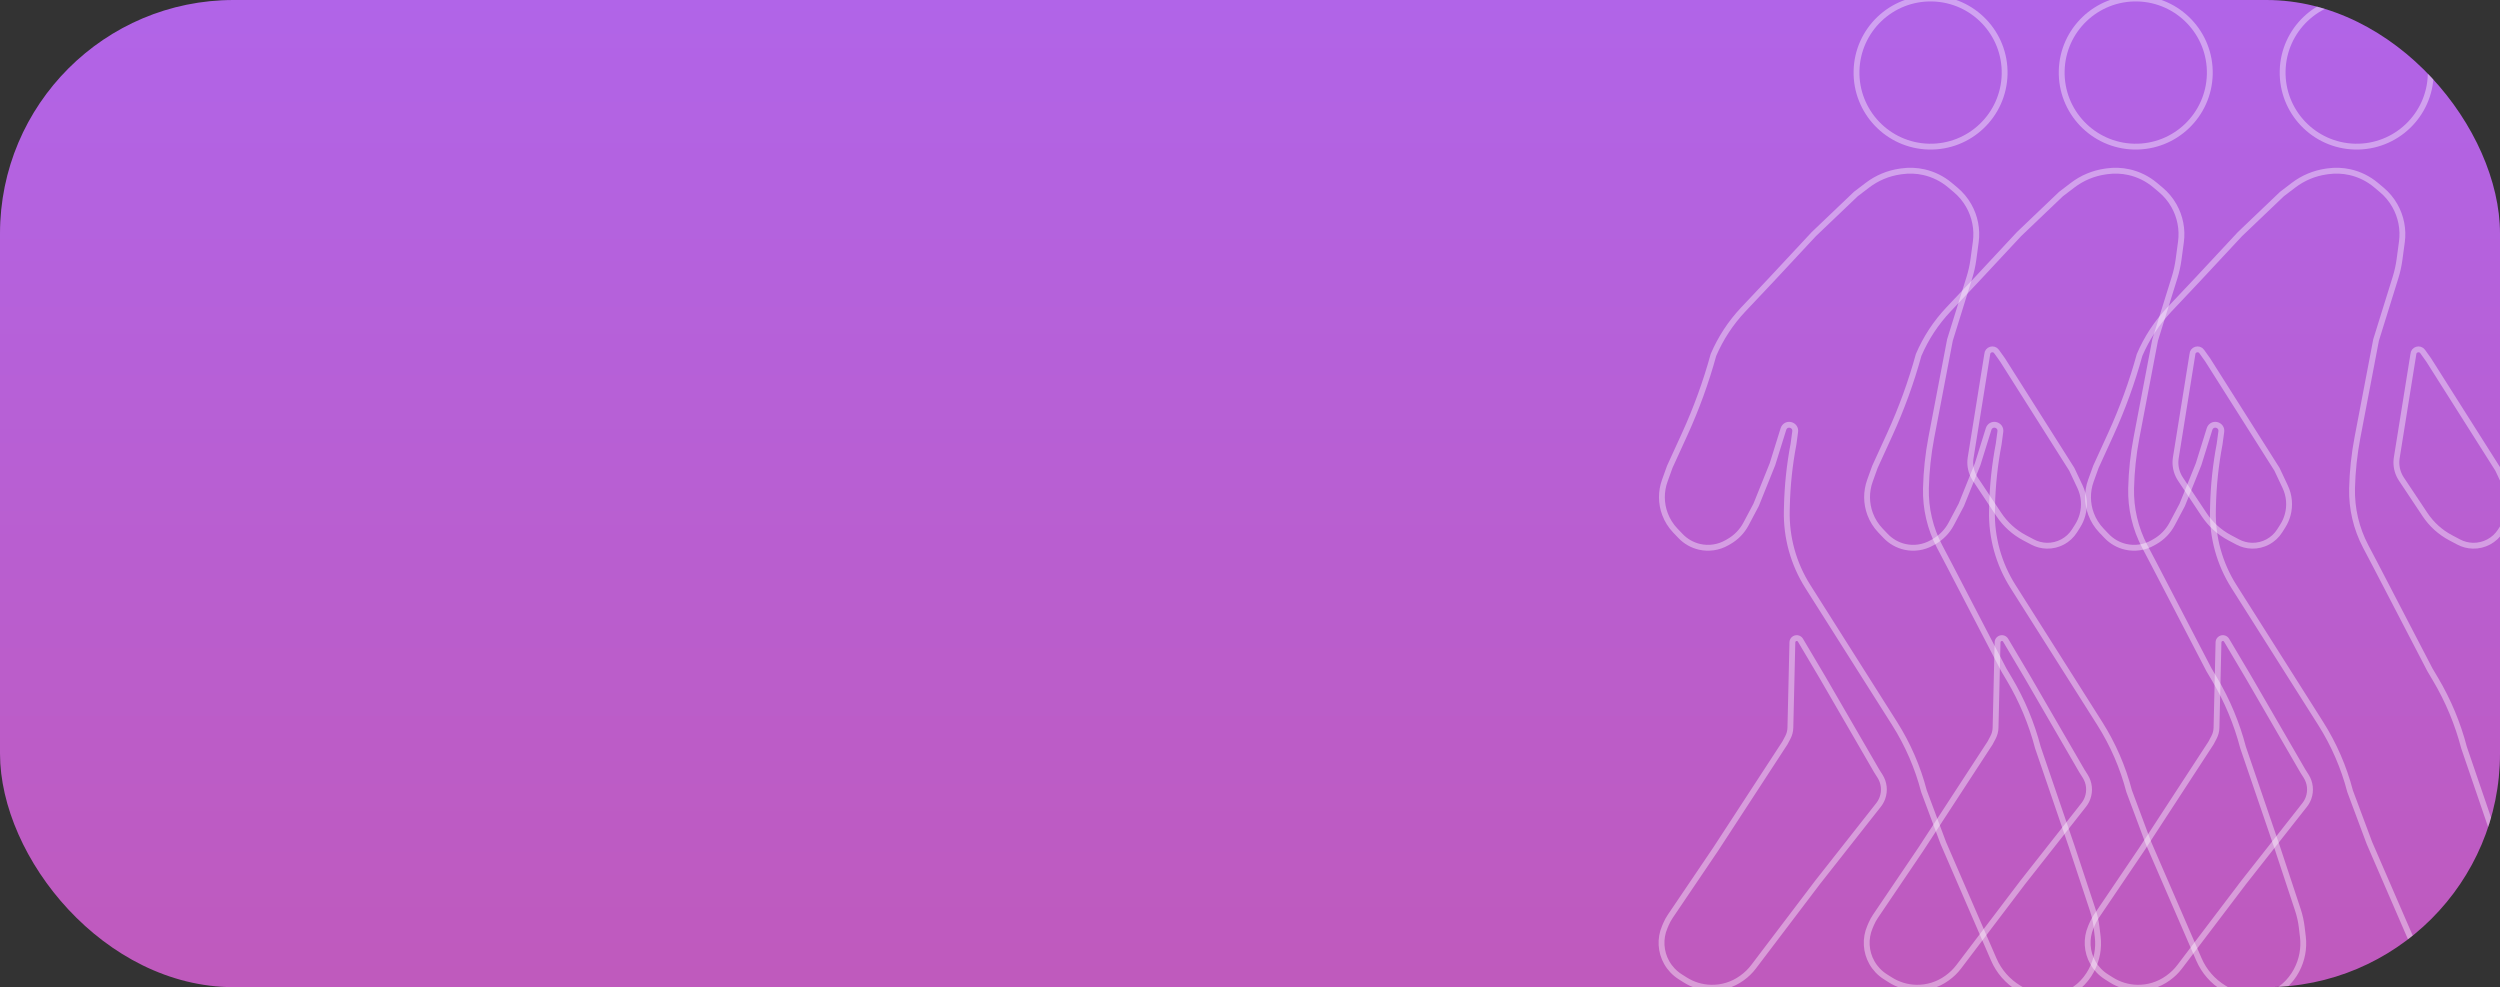 <svg width="428" height="169" viewBox="0 0 428 169" fill="none" xmlns="http://www.w3.org/2000/svg">
<rect x="0" y="0" width="428" height="169" fill="#333333" stroke="none"/>
<g clip-path="url(#clip0_1098_16984)">
<rect width="428" height="169" rx="40" fill="url(#paint0_linear_1098_16984)"/>
<path d="M341.983 109.967L341.639 124.592C341.625 125.17 341.478 125.736 341.207 126.247L340.699 127.207L328.846 145.385L321.08 156.864C320.795 157.285 320.551 157.733 320.351 158.201L320.13 158.716C319.287 160.69 319.414 162.944 320.475 164.81C321.032 165.79 321.822 166.618 322.775 167.22L323.632 167.762C324.955 168.599 326.481 169.06 328.046 169.097C329.914 169.141 331.747 168.578 333.268 167.492L333.38 167.412C334.122 166.882 334.78 166.242 335.332 165.516L346.291 151.069L356.734 137.805C357.017 137.445 357.241 137.041 357.396 136.61C357.842 135.371 357.69 133.996 356.986 132.884L356.407 131.97L347.116 115.932L343.365 109.605C343.122 109.194 342.559 109.116 342.213 109.446C342.07 109.582 341.987 109.77 341.983 109.967Z" stroke="white" stroke-opacity="0.4"/>
<path d="M375.339 60.667L372.501 78.364C372.337 79.384 372.485 80.43 372.925 81.365C373.033 81.593 373.157 81.813 373.296 82.023L377.338 88.096C378.448 89.763 379.956 91.127 381.726 92.065L383.095 92.79C383.847 93.188 384.68 93.406 385.53 93.426C387.453 93.471 389.259 92.504 390.287 90.878L390.813 90.047C391.181 89.464 391.461 88.831 391.644 88.166C392.086 86.559 391.939 84.846 391.229 83.338L389.818 80.343L377.953 61.607L376.932 60.177C376.441 59.49 375.358 59.823 375.339 60.667Z" stroke="white" stroke-opacity="0.4"/>
<path d="M380.747 169.164L381.476 169.604C383.038 170.546 384.87 170.94 386.682 170.725C388.842 170.468 390.812 169.363 392.158 167.653L392.288 167.489C392.611 167.078 392.897 166.639 393.142 166.178L393.186 166.094C394.115 164.339 394.488 162.343 394.253 160.371L394.058 158.736C393.939 157.734 393.72 156.747 393.403 155.789L389.776 144.829L384.019 127.994C382.949 123.888 381.308 119.952 379.145 116.301L378.179 114.673L368.929 96.878L367.174 93.536C365.567 90.475 364.766 87.055 364.847 83.598C364.915 80.675 365.225 77.763 365.774 74.891L368.959 58.207L372.29 47.505C372.604 46.498 372.832 45.465 372.973 44.42L373.378 41.419C373.668 39.27 373.245 37.085 372.173 35.2C371.591 34.176 370.831 33.264 369.93 32.508L368.941 31.678C367.655 30.599 366.129 29.843 364.49 29.475C363.248 29.197 361.966 29.146 360.706 29.325L360.427 29.365C358.39 29.656 356.462 30.463 354.826 31.71L352.846 33.219L345.654 40.081L338.441 47.822L333.576 52.979C331.428 55.255 329.699 57.893 328.469 60.771C327.189 65.421 325.54 69.962 323.537 74.348L320.987 79.932L320.133 82.307C319.47 84.15 319.482 86.168 320.167 88.002C320.558 89.053 321.16 90.013 321.934 90.824L322.833 91.767C323.719 92.695 324.86 93.341 326.112 93.622C327.689 93.976 329.342 93.729 330.747 92.93L331.104 92.728C332.353 92.017 333.375 90.965 334.048 89.695L335.776 86.431L338.577 79.466L340.449 73.45C340.468 73.389 340.493 73.33 340.523 73.273C341.063 72.253 342.616 72.751 342.461 73.895L342.173 76.035C341.506 79.529 341.129 83.072 341.045 86.628L341.026 87.433C340.919 92.016 342.17 96.527 344.622 100.4L352.726 113.197L359.473 123.852C361.741 127.433 363.439 131.344 364.508 135.446L367.815 144.313L376.461 164.263C377.345 166.303 378.843 168.016 380.747 169.164Z" stroke="white" stroke-opacity="0.4"/>
<circle cx="365.64" cy="12.425" r="12.68" transform="rotate(1.345 365.64 12.425)" stroke="white" stroke-opacity="0.4"/>
<path d="M306.856 109.967L306.513 124.592C306.499 125.17 306.351 125.736 306.081 126.247L305.572 127.207L293.72 145.385L285.954 156.864C285.669 157.285 285.424 157.733 285.224 158.201L285.004 158.716C284.16 160.69 284.288 162.944 285.348 164.81C285.906 165.79 286.695 166.618 287.648 167.22L288.505 167.762C289.828 168.599 291.354 169.06 292.919 169.097C294.788 169.141 296.62 168.578 298.141 167.492L298.253 167.412C298.996 166.882 299.654 166.242 300.205 165.516L311.164 151.069L321.607 137.805C321.891 137.445 322.114 137.041 322.27 136.61C322.715 135.371 322.564 133.996 321.859 132.884L321.281 131.97L311.989 115.932L308.239 109.605C307.995 109.194 307.432 109.116 307.086 109.446C306.943 109.582 306.861 109.77 306.856 109.967Z" stroke="white" stroke-opacity="0.4"/>
<path d="M340.212 60.667L337.374 78.364C337.21 79.384 337.359 80.43 337.799 81.365C337.906 81.593 338.03 81.813 338.17 82.023L342.212 88.096C343.322 89.763 344.83 91.127 346.599 92.065L347.969 92.79C348.72 93.188 349.554 93.406 350.404 93.426C352.327 93.471 354.133 92.504 355.161 90.878L355.686 90.047C356.055 89.464 356.335 88.831 356.518 88.166C356.96 86.559 356.812 84.846 356.102 83.338L354.691 80.343L342.827 61.607L341.806 60.177C341.315 59.49 340.232 59.823 340.212 60.667Z" stroke="white" stroke-opacity="0.4"/>
<path d="M345.621 169.164L346.35 169.604C347.912 170.546 349.744 170.94 351.555 170.725C353.716 170.468 355.686 169.363 357.032 167.653L357.162 167.489C357.485 167.078 357.77 166.639 358.015 166.178L358.059 166.094C358.989 164.339 359.361 162.343 359.127 160.371L358.932 158.736C358.813 157.734 358.593 156.747 358.276 155.789L354.649 144.829L348.892 127.994C347.823 123.888 346.182 119.952 344.018 116.301L343.053 114.673L333.803 96.878L332.048 93.536C330.44 90.475 329.639 87.055 329.72 83.598C329.789 80.675 330.099 77.763 330.647 74.891L333.832 58.207L337.163 47.505C337.477 46.498 337.706 45.465 337.847 44.42L338.252 41.419C338.542 39.27 338.118 37.085 337.046 35.2C336.465 34.176 335.705 33.264 334.803 32.508L333.814 31.678C332.528 30.599 331.002 29.843 329.364 29.475C328.122 29.197 326.84 29.146 325.58 29.325L325.3 29.365C323.264 29.656 321.335 30.463 319.699 31.71L317.72 33.219L310.527 40.081L303.314 47.822L298.449 52.979C296.301 55.255 294.573 57.893 293.342 60.771C292.063 65.421 290.414 69.962 288.411 74.348L285.861 79.932L285.007 82.307C284.344 84.15 284.356 86.168 285.04 88.002C285.432 89.053 286.033 90.013 286.807 90.824L287.707 91.767C288.593 92.695 289.733 93.341 290.985 93.622C292.563 93.976 294.215 93.729 295.621 92.93L295.977 92.728C297.227 92.017 298.248 90.965 298.921 89.695L300.65 86.431L303.45 79.466L305.323 73.45C305.342 73.389 305.366 73.33 305.396 73.273C305.937 72.253 307.489 72.751 307.335 73.895L307.046 76.035C306.379 79.529 306.002 83.072 305.919 86.628L305.9 87.433C305.792 92.016 307.043 96.527 309.495 100.4L317.599 113.197L324.347 123.852C326.615 127.433 328.313 131.344 329.382 135.446L332.689 144.313L341.334 164.263C342.219 166.303 343.717 168.016 345.621 169.164Z" stroke="white" stroke-opacity="0.4"/>
<circle cx="330.514" cy="12.425" r="12.68" transform="rotate(1.345 330.514 12.425)" stroke="white" stroke-opacity="0.4"/>
<path d="M379.807 109.967L379.464 124.592C379.45 125.17 379.302 125.736 379.032 126.247L378.523 127.207L366.671 145.386L358.905 156.864C358.62 157.286 358.375 157.733 358.175 158.201L357.955 158.716C357.111 160.69 357.239 162.944 358.3 164.81C358.857 165.79 359.647 166.618 360.599 167.22L361.456 167.762C362.779 168.599 364.305 169.06 365.87 169.097C367.739 169.141 369.571 168.578 371.092 167.492L371.204 167.412C371.947 166.882 372.605 166.242 373.156 165.516L384.115 151.069L394.558 137.805C394.842 137.445 395.066 137.041 395.221 136.61C395.666 135.371 395.515 133.996 394.811 132.884L394.232 131.97L384.941 115.932L381.19 109.605C380.946 109.194 380.383 109.116 380.037 109.446C379.895 109.582 379.812 109.77 379.807 109.967Z" stroke="white" stroke-opacity="0.4"/>
<path d="M413.164 60.667L410.326 78.364C410.162 79.384 410.31 80.43 410.751 81.365C410.858 81.593 410.982 81.813 411.121 82.023L415.164 88.096C416.273 89.763 417.781 91.127 419.551 92.065L420.921 92.79C421.672 93.188 422.506 93.406 423.355 93.426C425.279 93.471 427.084 92.504 428.112 90.878L428.638 90.047C429.006 89.464 429.286 88.831 429.469 88.166C429.911 86.559 429.764 84.846 429.054 83.338L427.643 80.343L415.778 61.607L414.757 60.177C414.267 59.49 413.184 59.823 413.164 60.667Z" stroke="white" stroke-opacity="0.4"/>
<path d="M418.572 169.164L419.301 169.604C420.864 170.546 422.695 170.94 424.507 170.725C426.667 170.468 428.637 169.363 429.984 167.653L430.113 167.489C430.436 167.078 430.722 166.639 430.967 166.178L431.011 166.094C431.941 164.339 432.313 162.343 432.078 160.371L431.884 158.736C431.764 157.734 431.545 156.747 431.228 155.789L427.601 144.829L421.844 127.994C420.774 123.888 419.134 119.952 416.97 116.301L416.005 114.673L406.755 96.878L405 93.536C403.392 90.475 402.591 87.055 402.672 83.598C402.741 80.675 403.051 77.763 403.599 74.891L406.784 58.207L410.115 47.505C410.429 46.498 410.657 45.465 410.798 44.42L411.203 41.419C411.493 39.27 411.07 37.085 409.998 35.2C409.416 34.176 408.657 33.264 407.755 32.508L406.766 31.678C405.48 30.599 403.954 29.843 402.315 29.475C401.074 29.197 399.792 29.146 398.532 29.325L398.252 29.365C396.215 29.656 394.287 30.463 392.651 31.71L390.671 33.219L383.479 40.081L376.266 47.822L371.401 52.979C369.253 55.255 367.524 57.893 366.294 60.771C365.015 65.421 363.366 69.962 361.362 74.348L358.813 79.932L357.958 82.307C357.296 84.15 357.308 86.168 357.992 88.002C358.384 89.053 358.985 90.013 359.759 90.824L360.659 91.767C361.544 92.695 362.685 93.341 363.937 93.622C365.514 93.976 367.167 93.729 368.573 92.93L368.929 92.728C370.179 92.017 371.2 90.965 371.873 89.695L373.601 86.431L376.402 79.466L378.274 73.45C378.293 73.389 378.318 73.33 378.348 73.273C378.888 72.253 380.441 72.751 380.287 73.895L379.998 76.035C379.331 79.529 378.954 83.072 378.87 86.628L378.851 87.433C378.744 92.016 379.995 96.527 382.447 100.4L390.551 113.197L397.298 123.852C399.566 127.433 401.265 131.344 402.333 135.446L405.641 144.313L414.286 164.263C415.17 166.303 416.668 168.016 418.572 169.164Z" stroke="white" stroke-opacity="0.4"/>
<circle cx="403.465" cy="12.425" r="12.68" transform="rotate(1.345 403.465 12.425)" stroke="white" stroke-opacity="0.4"/>
</g>
<defs>
<linearGradient id="paint0_linear_1098_16984" x1="214" y1="2.56618e-06" x2="214" y2="898.5" gradientUnits="userSpaceOnUse">
<stop stop-color="#B164E8"/>
<stop offset="1" stop-color="#FE2D01"/>
</linearGradient>
<clipPath id="clip0_1098_16984">
<rect width="428" height="169" rx="40" fill="white"/>
</clipPath>
</defs>
</svg>
